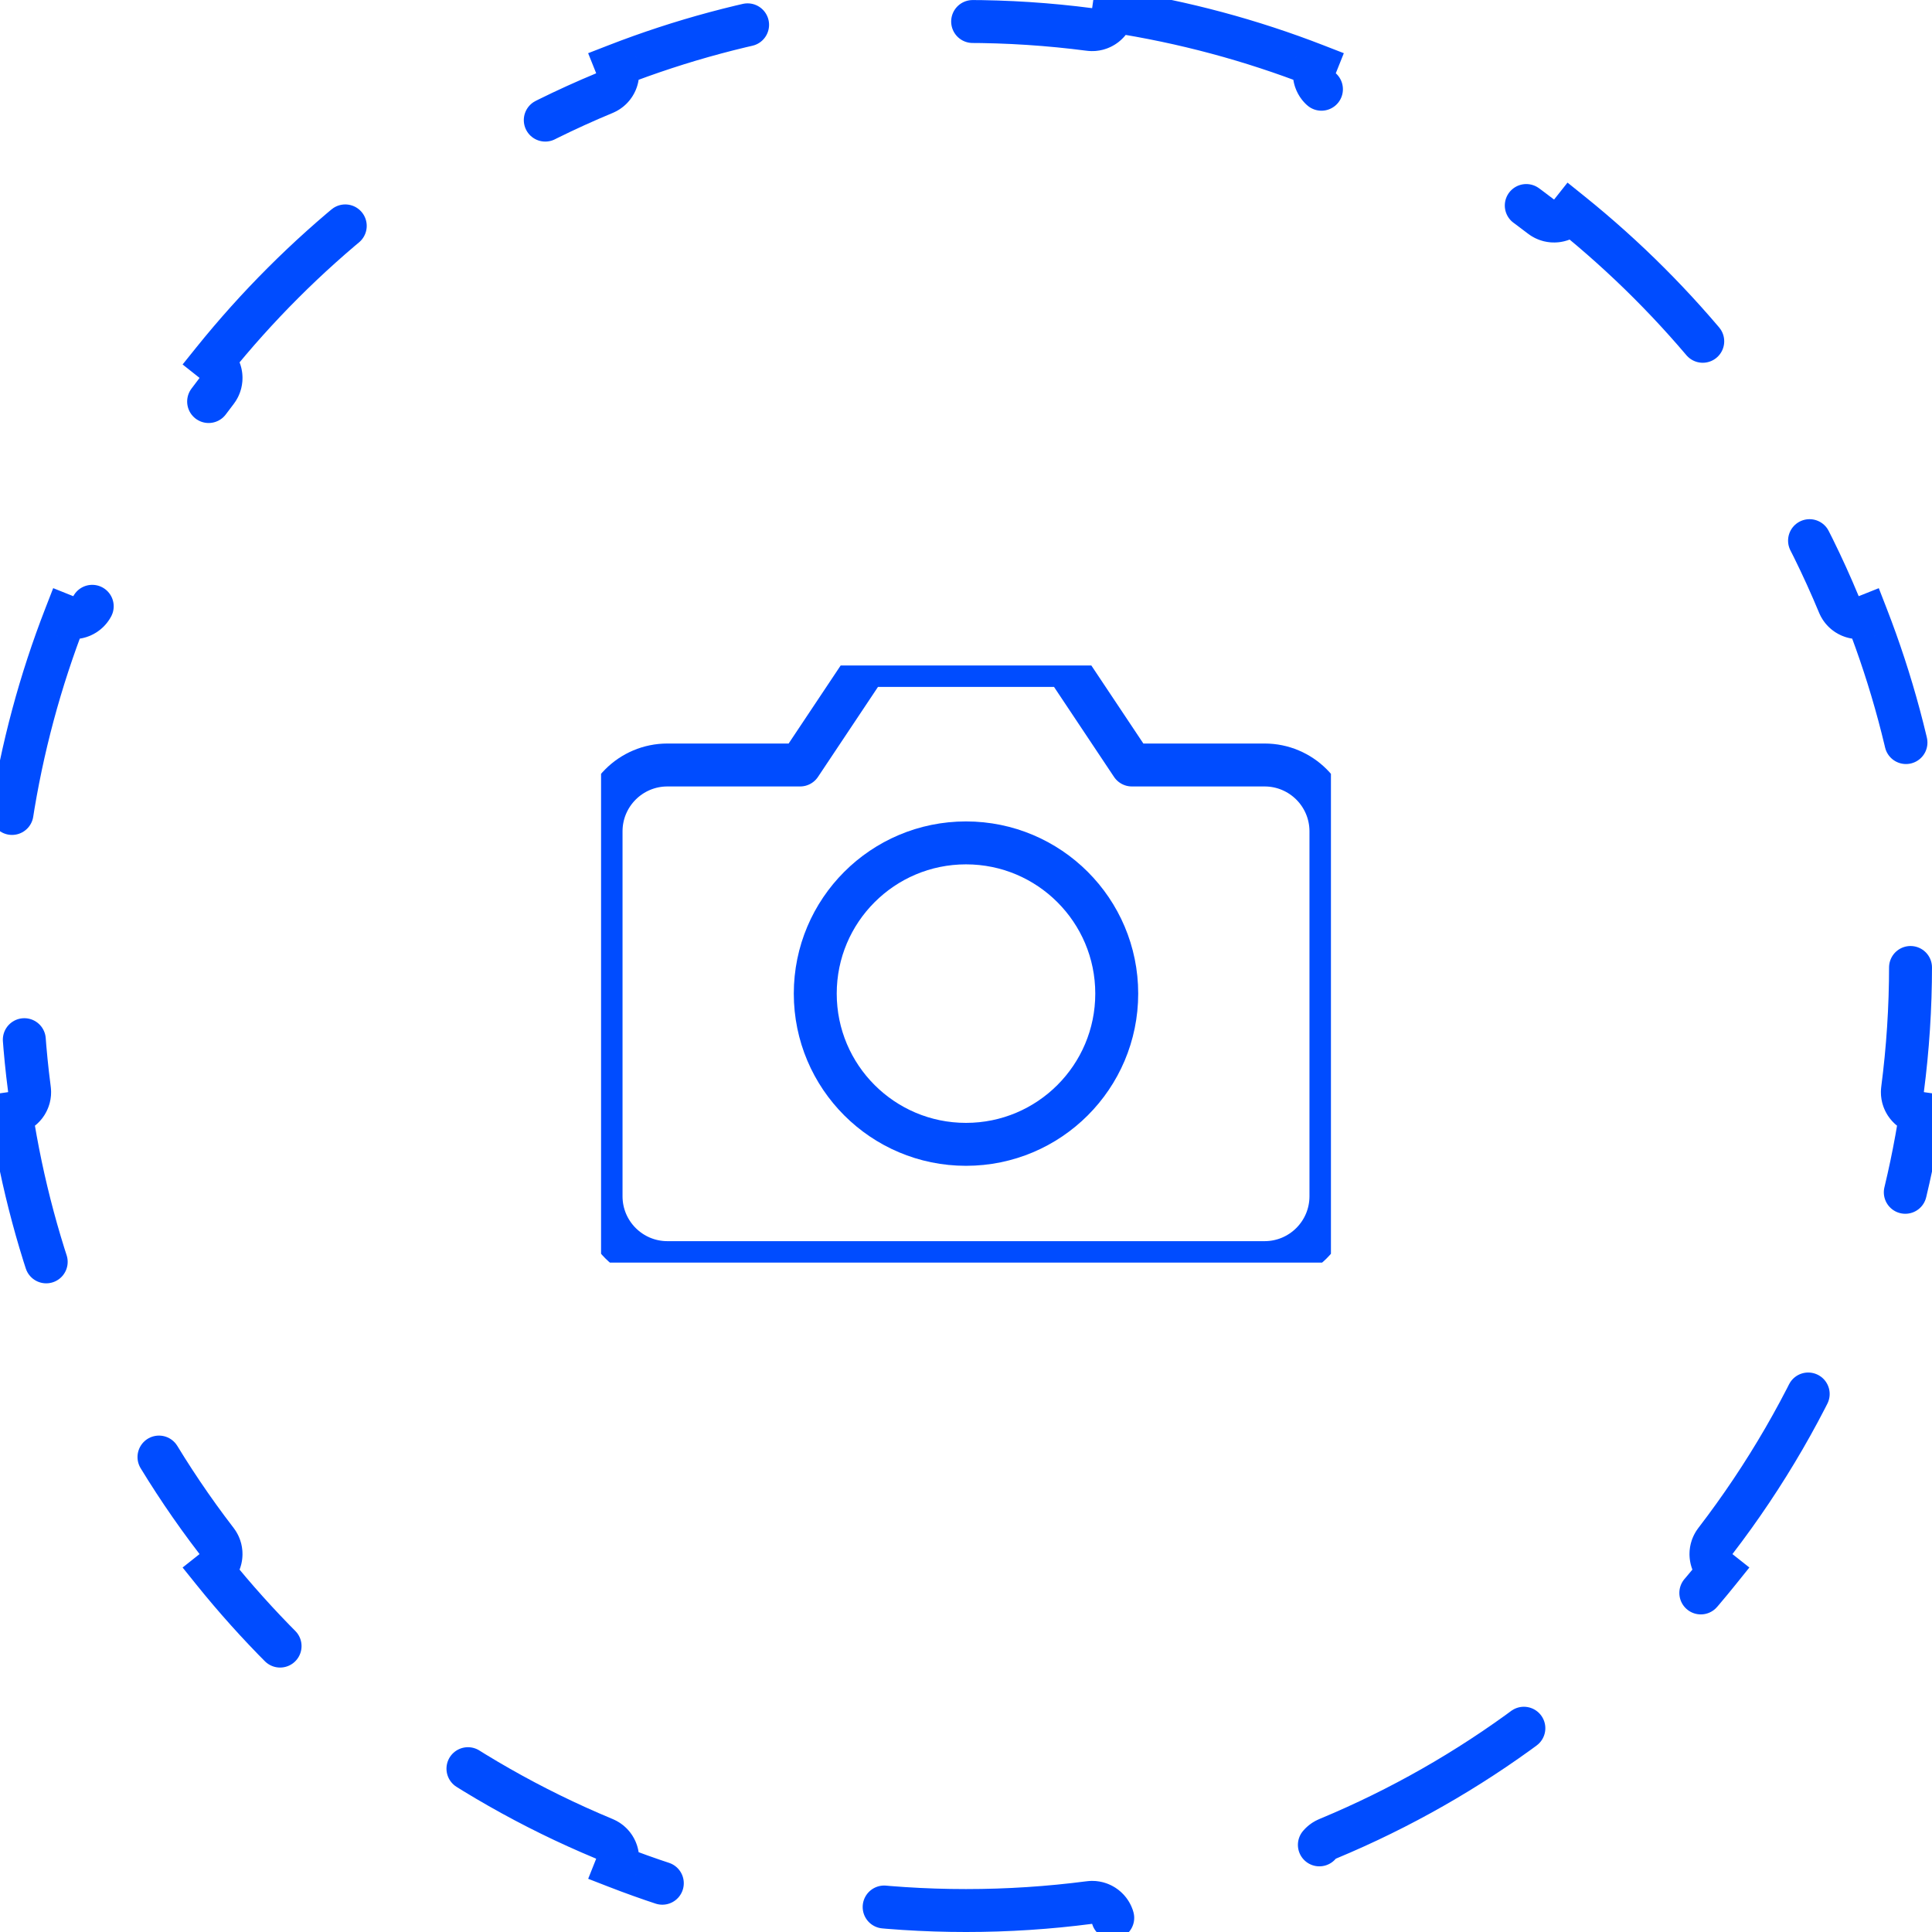 <svg width="90" height="90" viewBox="0 0 90 90" fill="none" xmlns="http://www.w3.org/2000/svg">
<g clip-path="url(#clip0_0_12804)">
<path d="M51.866 0.521C55.139 1.022 58.296 1.877 61.297 3.044C61.094 3.551 61.337 4.128 61.843 4.338C65.419 5.821 68.758 7.763 71.786 10.09C72.22 10.423 72.84 10.345 73.179 9.917C75.722 11.962 78.037 14.277 80.082 16.82C79.654 17.159 79.577 17.78 79.91 18.214C82.237 21.242 84.179 24.581 85.662 28.157C85.872 28.663 86.448 28.904 86.955 28.702C88.122 31.703 88.977 34.859 89.478 38.133C88.937 38.21 88.557 38.708 88.628 39.252C88.873 41.133 89 43.051 89 45C89 46.949 88.873 48.867 88.628 50.748C88.557 51.292 88.937 51.789 89.478 51.866C88.977 55.139 88.122 58.296 86.955 61.297C86.48 61.108 85.944 61.308 85.706 61.75L85.662 61.843C84.179 65.419 82.237 68.758 79.91 71.786C79.577 72.22 79.654 72.84 80.082 73.179C78.037 75.722 75.722 78.037 73.179 80.082C72.84 79.654 72.22 79.577 71.786 79.91C68.947 82.092 65.835 83.934 62.51 85.378L61.843 85.662C61.337 85.872 61.095 86.448 61.297 86.955C58.296 88.122 55.139 88.977 51.866 89.478C51.789 88.937 51.292 88.557 50.748 88.628C48.867 88.873 46.949 89 45 89C43.051 89 41.133 88.873 39.252 88.628L39.149 88.62C38.647 88.606 38.205 88.971 38.133 89.478C34.859 88.977 31.703 88.122 28.702 86.955C28.904 86.448 28.663 85.872 28.157 85.662L27.49 85.378C24.165 83.934 21.053 82.092 18.214 79.91L18.13 79.852C17.703 79.588 17.137 79.681 16.82 80.082C14.277 78.037 11.962 75.722 9.917 73.179C10.345 72.84 10.423 72.22 10.09 71.786L9.658 71.215C7.522 68.34 5.728 65.196 4.338 61.843L4.294 61.75C4.056 61.308 3.519 61.107 3.044 61.297C1.877 58.296 1.022 55.139 0.521 51.866C1.062 51.789 1.443 51.292 1.372 50.748L1.285 50.041C1.097 48.387 1 46.705 1 45C1 43.295 1.097 41.613 1.285 39.959L1.372 39.252C1.443 38.708 1.062 38.209 0.521 38.133C1.022 34.86 1.877 31.703 3.044 28.702C3.551 28.905 4.128 28.663 4.338 28.157C5.821 24.581 7.763 21.242 10.09 18.214C10.424 17.78 10.345 17.159 9.917 16.82C11.962 14.277 14.277 11.962 16.82 9.917C17.159 10.345 17.78 10.424 18.214 10.09C21.242 7.763 24.581 5.821 28.157 4.338C28.663 4.128 28.905 3.551 28.702 3.044C31.703 1.877 34.86 1.022 38.133 0.521C38.205 1.028 38.647 1.394 39.149 1.38L39.252 1.372C41.133 1.127 43.051 1 45 1C46.949 1 48.867 1.127 50.748 1.372C51.292 1.443 51.789 1.062 51.866 0.521Z" stroke="#004CFF" stroke-width="2" stroke-linecap="round" stroke-dasharray="11"/>
<g clip-path="url(#clip1_0_12804)">
<path d="M62 55.727C62 57.434 60.616 58.818 58.909 58.818H31.091C29.384 58.818 28 57.434 28 55.727V38.727C28 37.02 29.384 35.636 31.091 35.636H37.273L40.364 31H49.636L52.727 35.636H58.909C60.616 35.636 62 37.02 62 38.727V55.727Z" stroke="#004CFF" stroke-width="2" stroke-linecap="round" stroke-linejoin="round"/>
<path d="M52.022 46.286C52.022 50.165 48.878 53.308 45 53.308C41.122 53.308 37.978 50.165 37.978 46.286C37.978 42.408 41.122 39.265 45 39.265C48.878 39.265 52.022 42.408 52.022 46.286Z" stroke="#004CFF" stroke-width="2" stroke-linecap="round" stroke-linejoin="round"/>
</g>
</g>
<defs>
<clipPath id="clip0_0_12804">
<rect width="90" height="90" fill="white"/>
</clipPath>
<clipPath id="clip1_0_12804">
<rect width="34" height="27.818" fill="white" transform="translate(28 31)"/>
</clipPath>
</defs>
</svg>
